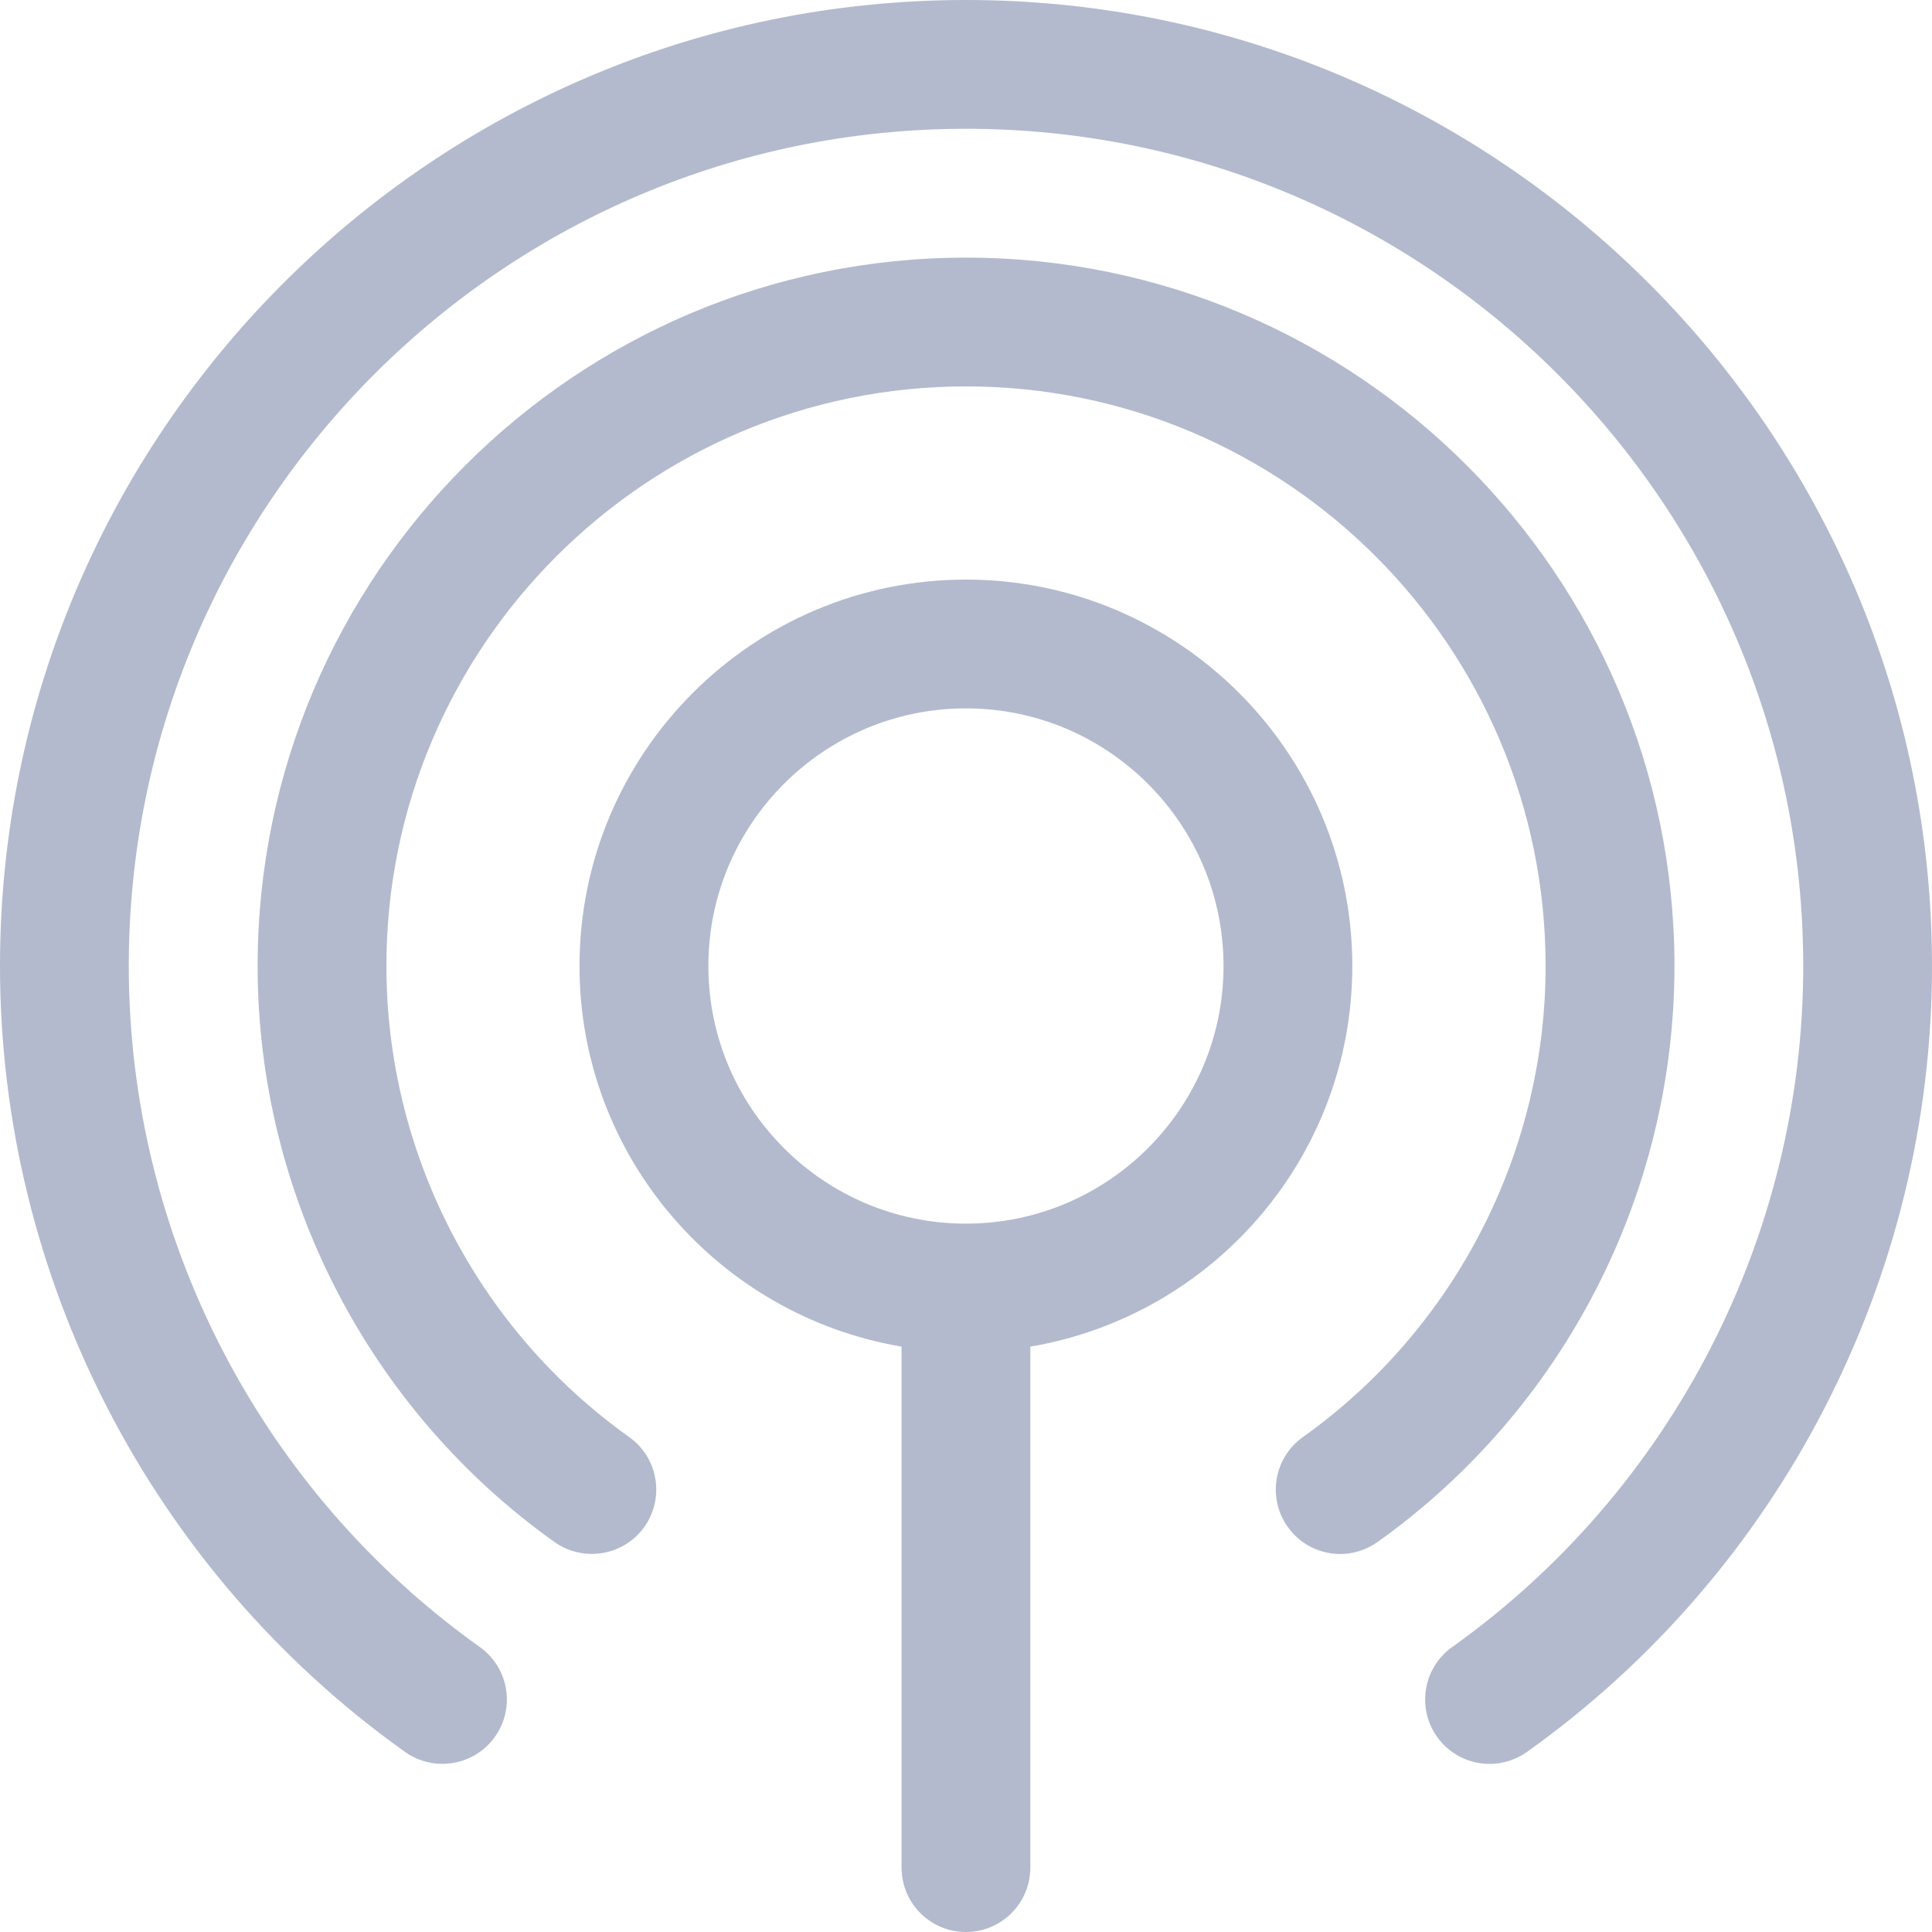 <svg width="20" height="20" viewBox="0 0 20 20" fill="none" xmlns="http://www.w3.org/2000/svg">
<path d="M10 0C4.486 0 0 4.486 0 10C0 13.224 1.568 16.266 4.193 18.136C4.492 18.348 4.909 18.28 5.123 17.98C5.337 17.68 5.267 17.264 4.967 17.05C2.692 15.429 1.333 12.794 1.333 10C1.333 5.221 5.221 1.333 10 1.333C14.779 1.333 18.667 5.221 18.667 10C18.667 12.794 17.308 15.429 15.033 17.05C14.733 17.264 14.663 17.68 14.877 17.98C15.007 18.163 15.212 18.26 15.421 18.26C15.554 18.26 15.689 18.219 15.807 18.136C18.432 16.266 20 13.224 20 10C20 4.486 15.514 0 10 0Z" fill="#B3BACE"/>
<path d="M17.334 10C17.334 5.956 14.044 2.667 10 2.667C5.957 2.667 2.667 5.956 2.667 10C2.667 12.363 3.816 14.592 5.74 15.963C6.04 16.175 6.456 16.106 6.67 15.807C6.883 15.507 6.814 15.091 6.514 14.877C4.94 13.756 4 11.932 4 10C4 6.691 6.692 4 10 4C13.309 4 16 6.691 16 10C16 11.932 15.061 13.756 13.487 14.877C13.187 15.091 13.117 15.507 13.331 15.807C13.461 15.99 13.666 16.087 13.874 16.087C14.008 16.087 14.143 16.046 14.26 15.963C16.185 14.592 17.334 12.363 17.334 10Z" fill="#B3BACE"/>
<path d="M13.999 10C13.999 7.794 12.205 6 9.999 6C7.794 6 5.999 7.794 5.999 10C5.999 11.978 7.444 13.621 9.333 13.94V19.333C9.333 19.702 9.631 20 9.999 20C10.367 20 10.666 19.702 10.666 19.333V13.94C12.555 13.621 13.999 11.978 13.999 10ZM9.999 12.667C8.529 12.667 7.333 11.471 7.333 10C7.333 8.529 8.529 7.333 9.999 7.333C11.47 7.333 12.666 8.529 12.666 10C12.666 11.471 11.47 12.667 9.999 12.667Z" fill="#B3BACE"/>
</svg>
